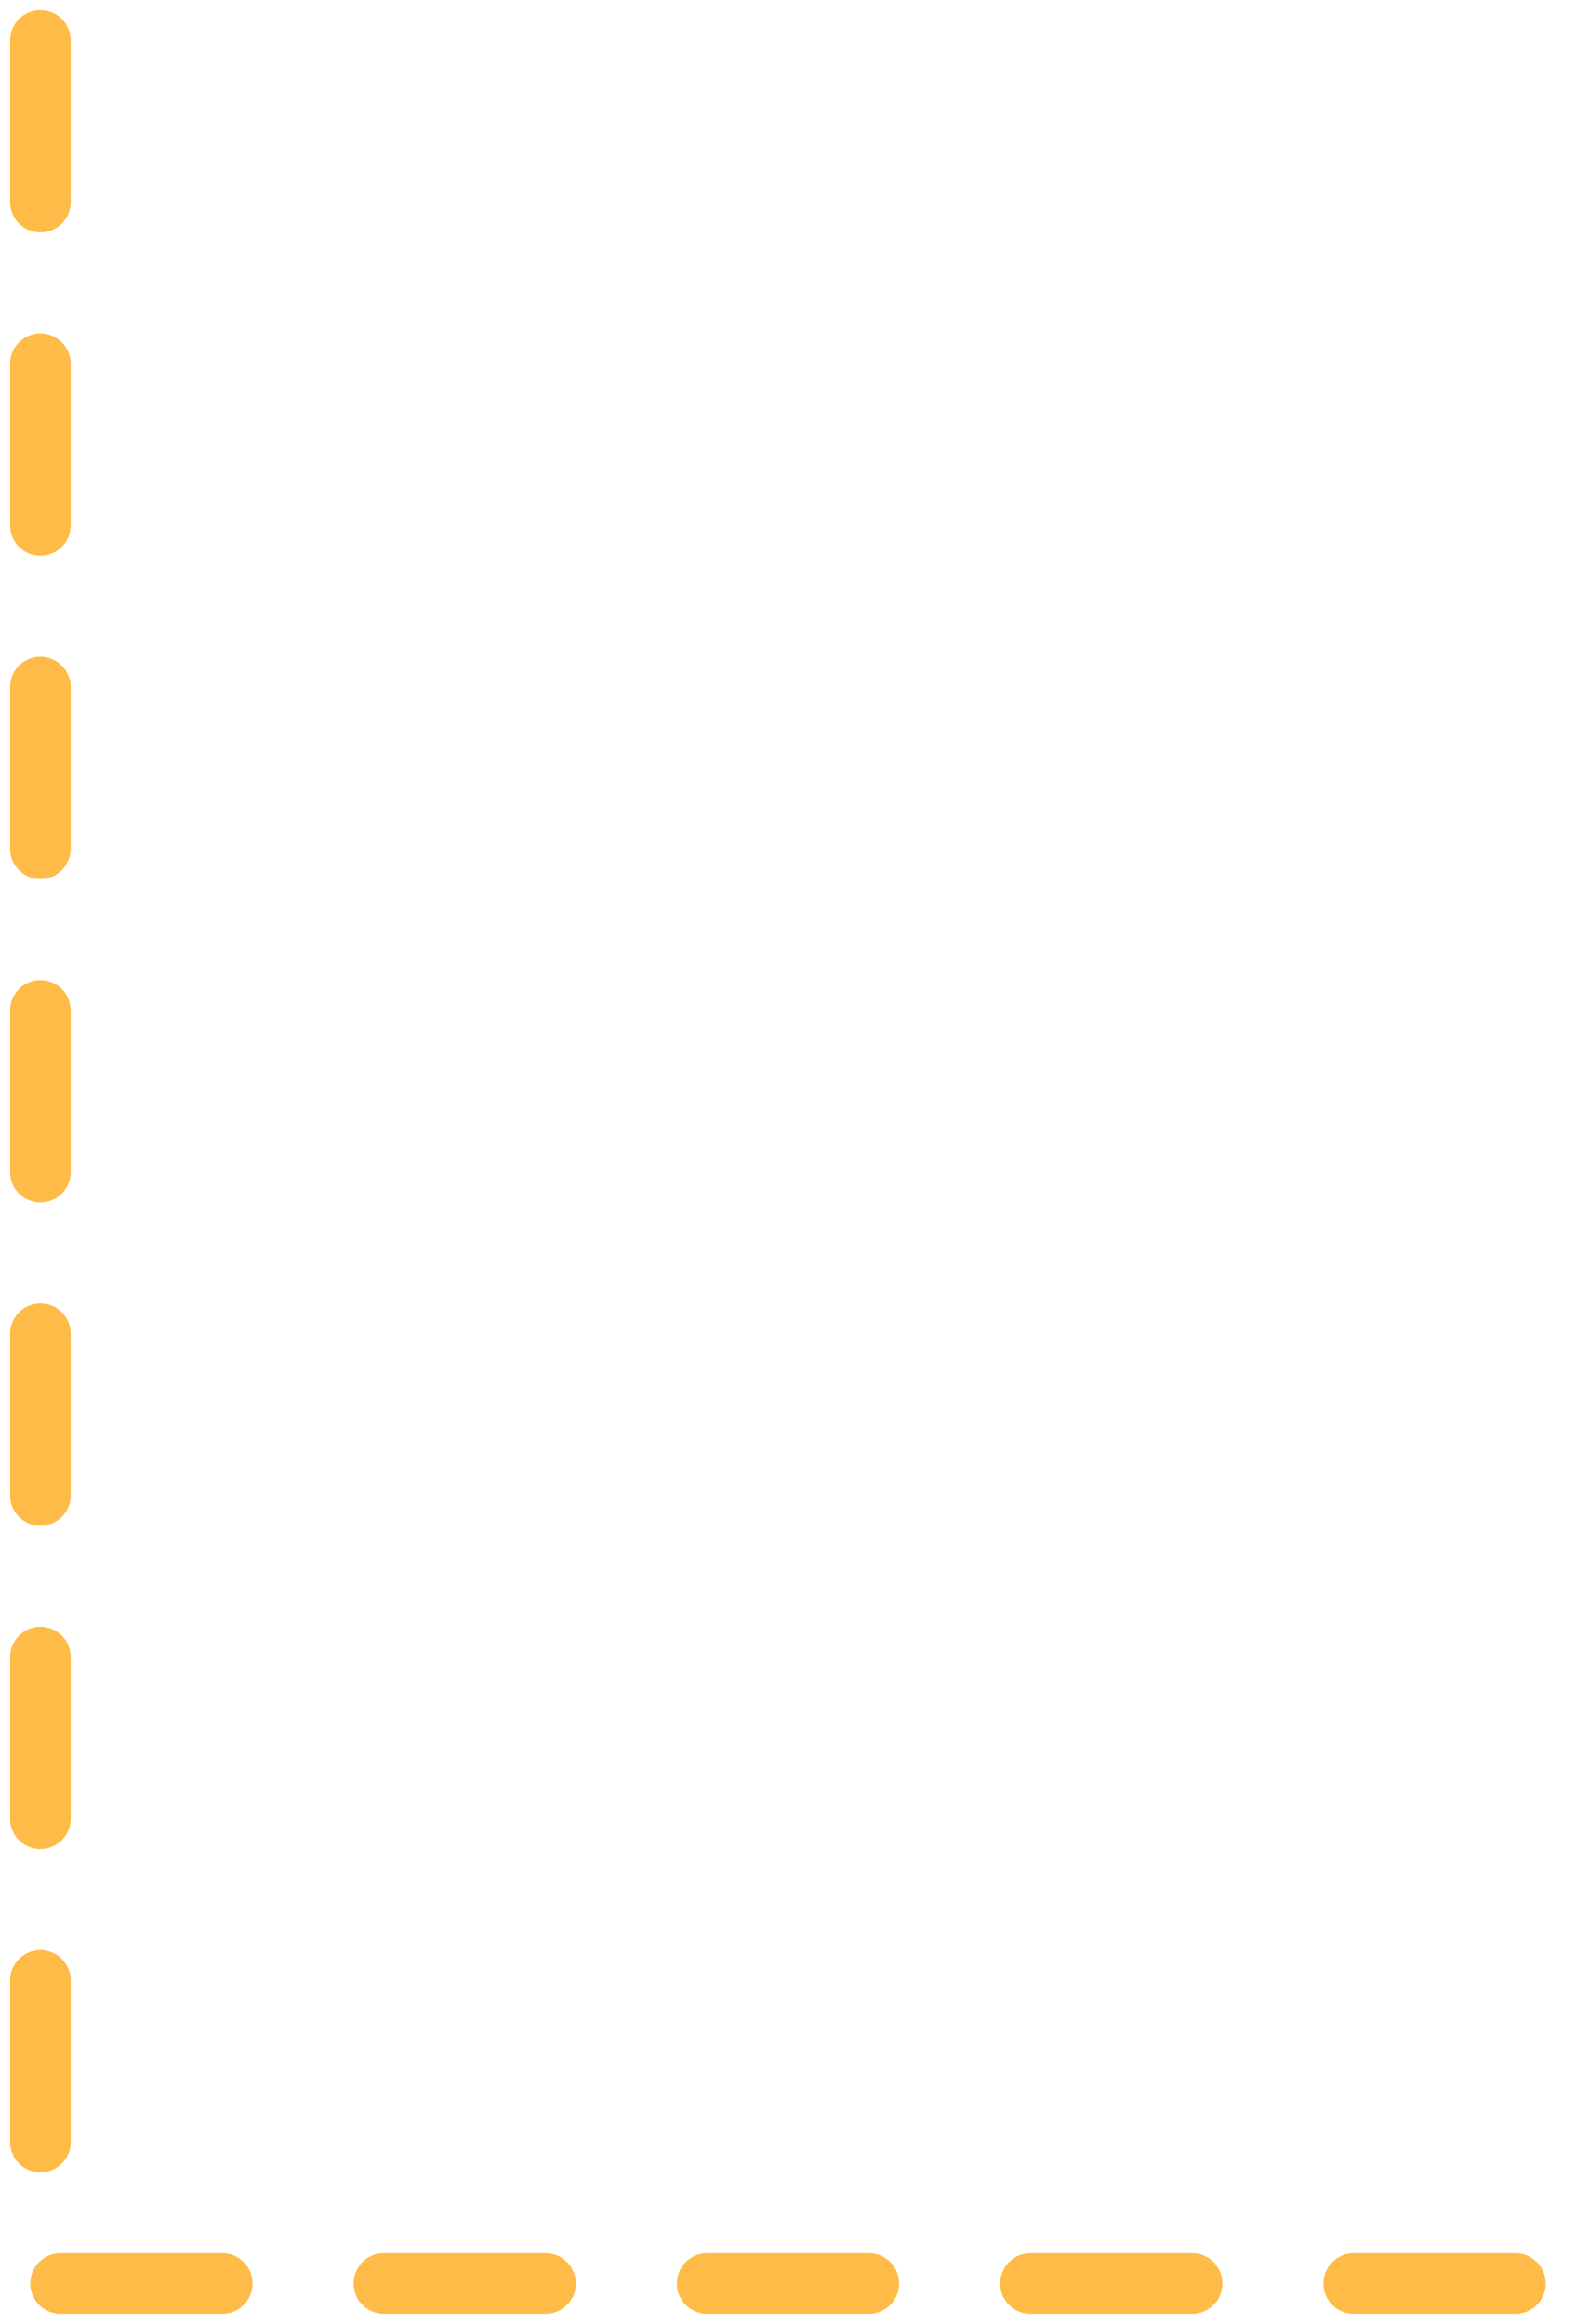 <svg width="78" height="115" viewBox="0 0 78 115" fill="none" xmlns="http://www.w3.org/2000/svg">
<path id="Vector 10" d="M2 2L2 113L76 113" stroke="#FFBB47" stroke-width="3" stroke-linecap="round" stroke-dasharray="8 8"/>
</svg>
